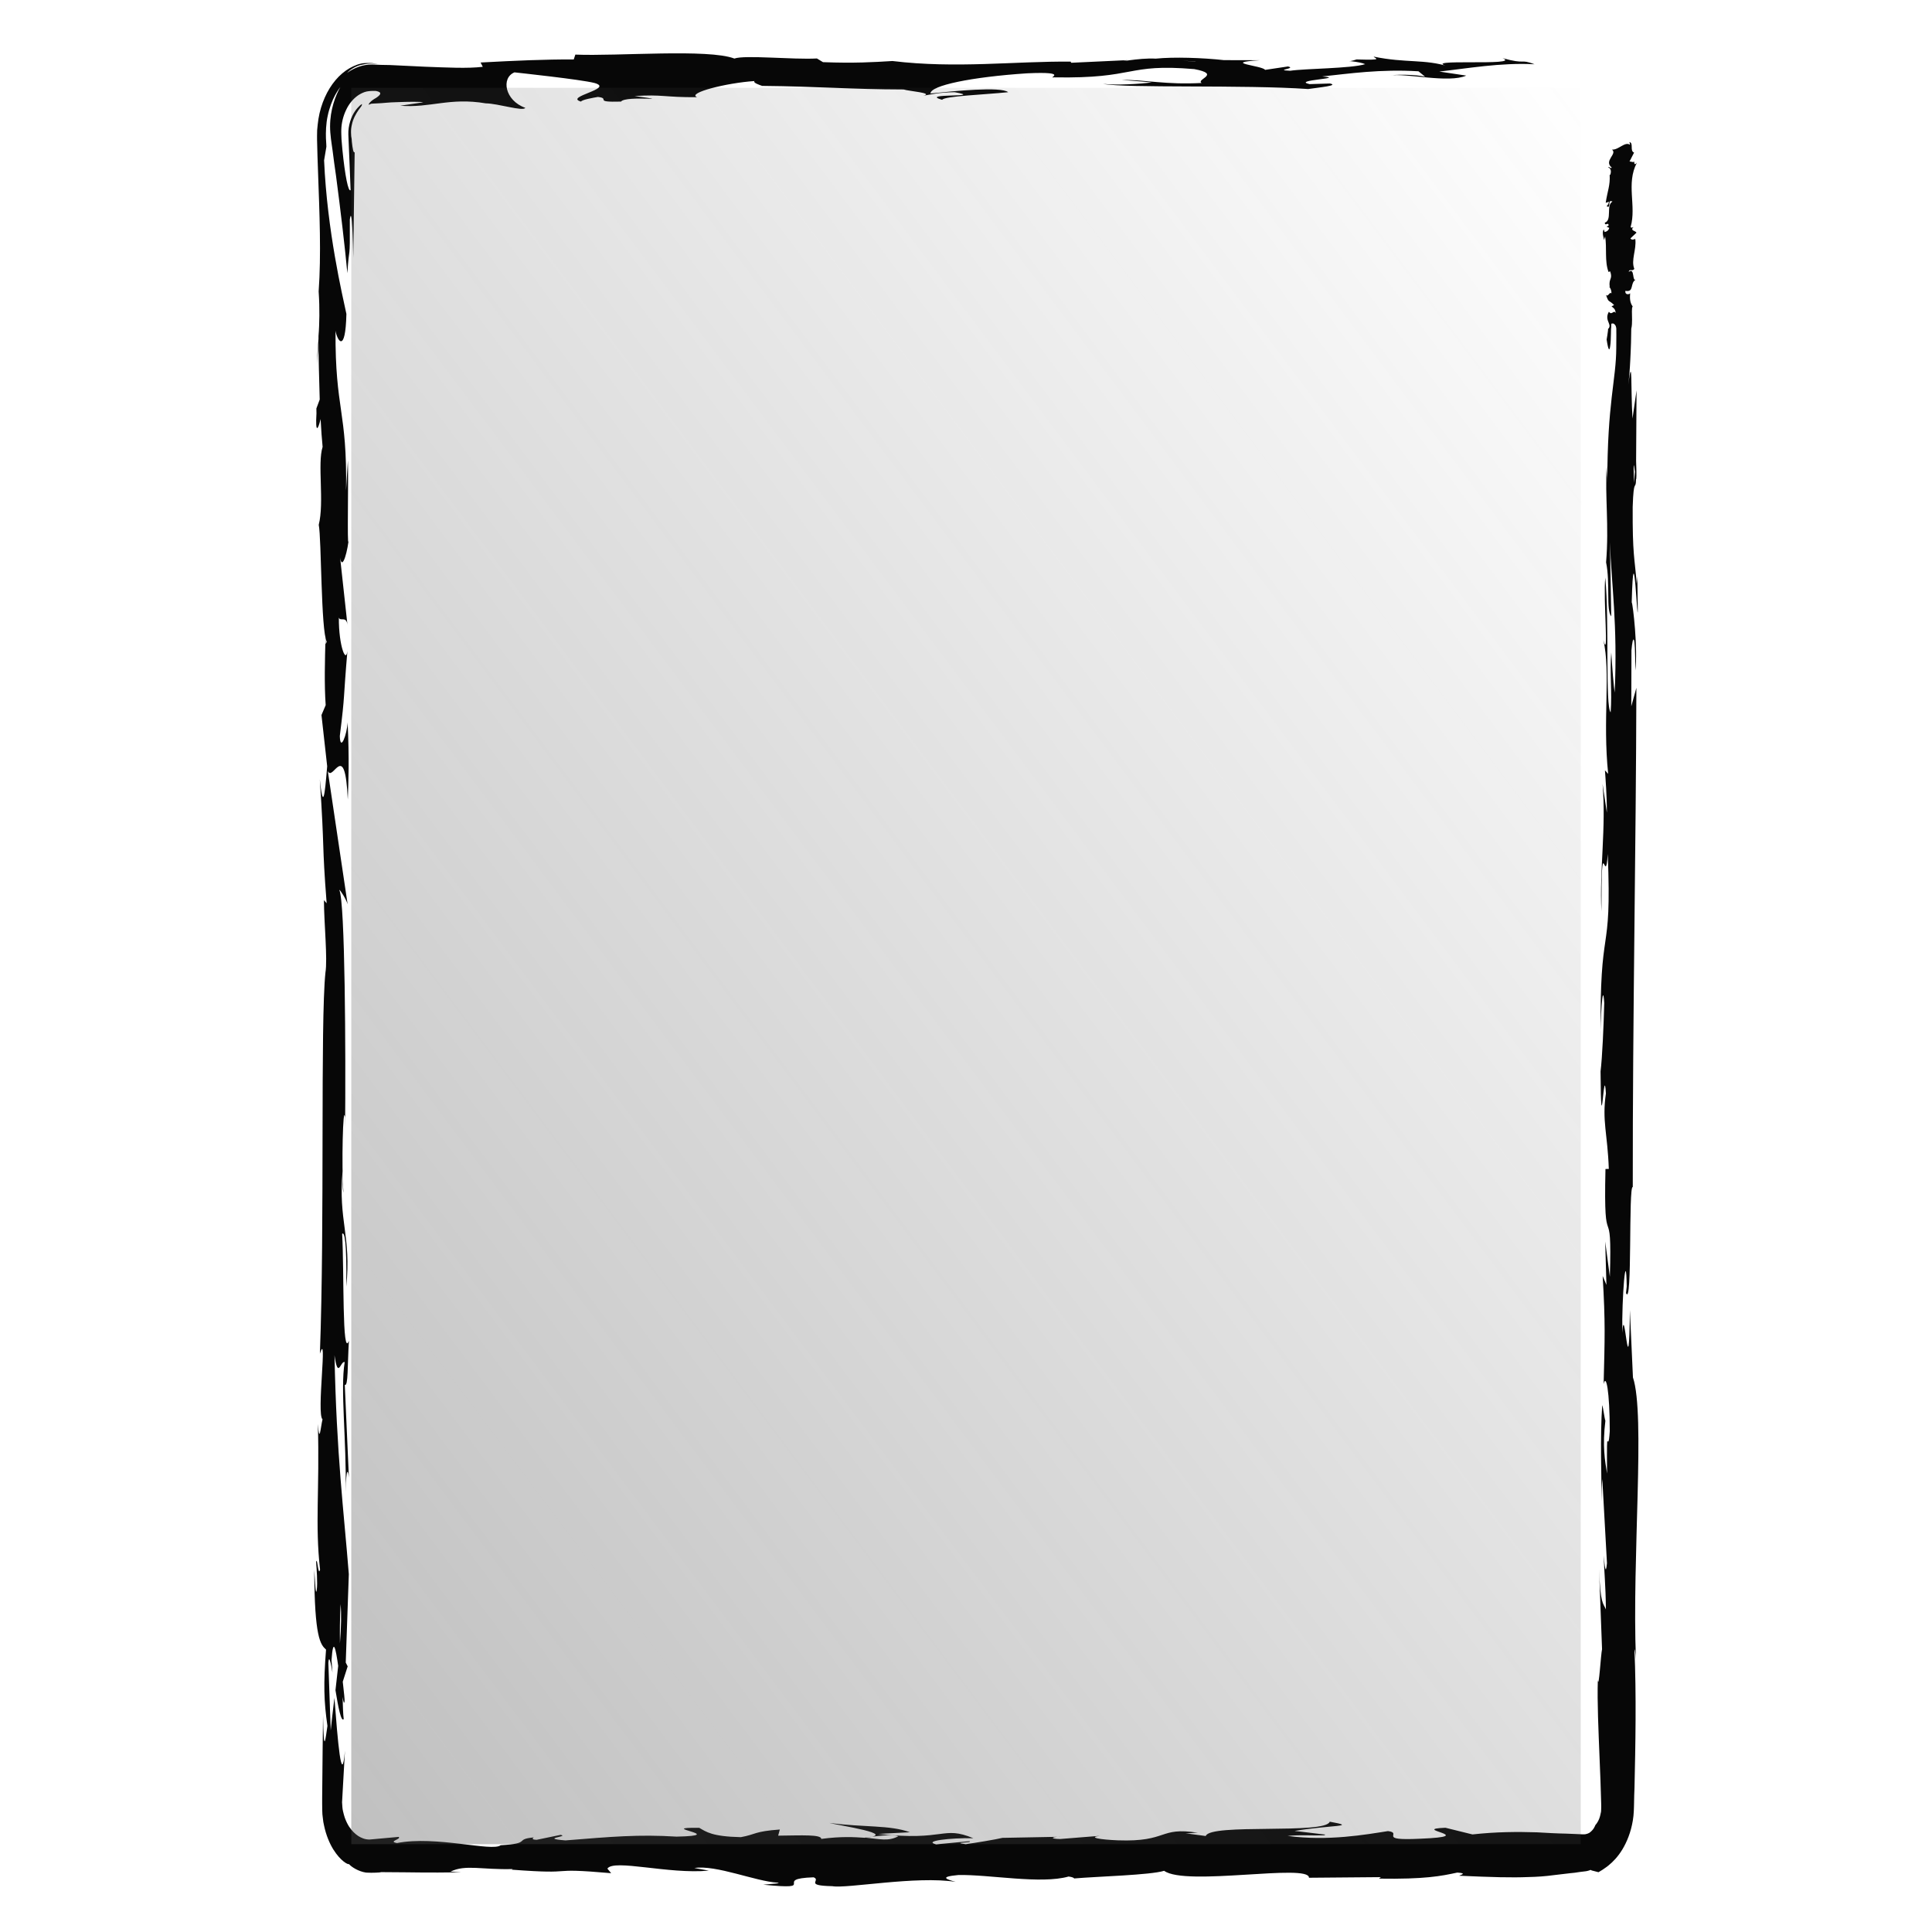 <svg xmlns="http://www.w3.org/2000/svg" xmlns:osb="http://www.openswatchbook.org/uri/2009/osb" xmlns:svg="http://www.w3.org/2000/svg" xmlns:xlink="http://www.w3.org/1999/xlink" id="svg4355" width="22" height="22" version="1.1"><defs id="defs4357"><linearGradient id="linearGradient8841"><stop style="stop-color:#4d4d4d;stop-opacity:1" id="stop8843" offset="0"/><stop id="stop8873" offset=".169" style="stop-color:#4d4d4d;stop-opacity:.498"/><stop style="stop-color:#4d4d4d;stop-opacity:0" id="stop8845" offset="1"/></linearGradient><linearGradient id="linearGradient6869" osb:paint="solid"><stop style="stop-color:#000;stop-opacity:1" id="stop6871" offset="0"/></linearGradient><linearGradient id="linearGradient8847" x1="538.571" x2="562.571" y1="770.934" y2="746.934" gradientTransform="matrix(1,0,0,1.333,-2.265624e-6,-251.978)" gradientUnits="userSpaceOnUse" spreadMethod="reflect" xlink:href="#linearGradient8841"/></defs><g id="layer1" transform="translate(-544.571,-742.934)"><path id="path1141" style="opacity:.972;fill:#000;fill-opacity:1;stroke:none;stroke-opacity:1" d="m 559.664,763.825 -0.351,-0.042 c 0.423,-0.07 0.73,-0.046 0.4,-0.105 -0.049,0.148 -1.363,0.015 -1.412,0.163 l -0.231,-0.031 c 0.066,0.001 0.077,-0.006 0.142,-0.006 -0.45,-0.071 -0.334,0.107 -0.913,0.086 -0.202,-0.008 -0.343,-0.033 -0.205,-0.051 l -0.45,0.036 c -0.131,-0.001 -0.099,-0.029 0.031,-0.026 l -0.686,0.013 0.007,-0.002 c -0.098,0.023 -0.32,0.059 -0.428,0.074 -0.174,-0.021 0.087,-0.015 0.043,-0.034 l -0.38,0.036 c -0.155,-0.038 0.16,-0.075 0.423,-0.07 -0.355,-0.147 -0.315,0.037 -1.081,-0.049 l 0.359,-0.019 c -0.231,-0.084 -0.511,-0.053 -0.917,-0.106 0.096,0.027 0.812,0.131 0.4,0.169 -0.116,-0.008 -0.269,-0.017 -0.492,0.013 -9.4e-4,-0.052 -0.219,-0.04 -0.491,-0.037 l 0.019,-0.07 c -0.294,0.021 -0.271,0.056 -0.444,0.087 -0.328,-0.007 -0.395,-0.061 -0.473,-0.106 -0.525,-0.008 0.362,0.087 -0.259,0.1 -0.436,-0.027 -0.743,0.001 -1.265,0.043 -0.305,-0.024 0.053,-0.043 -0.056,-0.063 l -0.271,0.056 c -0.066,-0.001 -0.045,-0.019 -0.034,-0.027 -0.228,0.021 -0.019,0.069 -0.377,0.089 -0.097,0.077 -0.736,-0.112 -1.18,-0.025 -0.109,-0.019 0.053,-0.043 0.019,-0.07 -0.146,0.013 -0.25,0.022 -0.332,0.03 -0.054,0 -0.095,-0.019 -0.13,-0.041 -0.035,-0.024 -0.068,-0.054 -0.103,-0.106 -0.017,-0.027 -0.034,-0.06 -0.049,-0.102 -0.007,-0.022 -0.014,-0.046 -0.02,-0.073 -0.007,-0.028 -0.008,-0.056 -0.011,-0.102 l 0.033,-0.587 c -0.038,0.431 -0.083,-0.12 -0.12,-0.602 -0.018,0.153 -0.034,0.284 -0.042,0.371 l -0.027,-0.77 c 0.007,-0.093 0.025,-0.015 0.047,0.111 -0.005,-0.053 -0.008,-0.102 -0.011,-0.141 0.019,-0.275 0.048,-0.132 0.076,0.065 -0.01,0.094 -0.021,0.187 -0.031,0.277 0.031,0.19 0.065,0.368 0.094,0.328 -0.007,-0.05 -0.01,-0.146 -0.013,-0.252 0.008,0.05 0.016,0.081 0.021,0.059 0.007,-0.026 -0.007,-0.107 -0.019,-0.232 l 0.056,-0.175 -0.022,-0.043 0.035,-1.007 c -0.057,-0.721 -0.14,-1.348 -0.163,-2.492 0.041,0.284 0.068,0.061 0.116,0.077 -0.052,0.312 0.022,0.886 0.011,1.479 0.007,-0.309 0.029,-0.241 0.037,-0.163 l -0.047,-1.057 c 0.04,0.024 0.03,-0.225 0.047,-0.501 -0.079,0.209 -0.053,-0.788 -0.077,-1.218 0.026,-0.027 0.054,0.077 0.047,0.601 0.059,-0.579 -0.093,-0.748 -0.042,-1.317 6.1e-4,0.128 -0.002,0.197 0.01,0.248 -0.024,-0.299 -0.005,-1.031 0.018,-0.859 l 5.2e-4,0.128 c 0.008,-0.851 5.9e-4,-2.59 -0.066,-2.717 0.008,-0.007 0.081,0.111 0.095,0.163 l -0.226,-1.518 c 0.058,0.134 0.195,-0.38 0.228,0.326 0.007,-0.203 0.018,-0.453 -0.002,-0.88 -0.007,0.138 -0.084,0.344 -0.089,0.156 0.064,-0.518 0.034,-0.36 0.089,-0.999 -0.011,0.207 -0.103,-0.023 -0.1,-0.35 0.014,0.051 0.089,-0.027 0.099,0.093 l -0.089,-0.815 c 0.016,0.203 0.075,0.036 0.1,-0.146 -0.017,0.085 9.6e-4,-0.704 -0.007,-0.922 l -0.021,0.345 c 0.014,-0.92 -0.125,-0.909 -0.12,-1.821 0.018,0.11 0.113,0.273 0.124,-0.191 -0.045,-0.213 -0.219,-0.942 -0.254,-1.749 l 0.026,-0.155 c 0,0 -9.6e-4,-0.039 -0.005,-0.097 -0.002,-0.064 -3.8e-4,-0.164 0.02,-0.255 0.019,-0.092 0.053,-0.178 0.085,-0.237 0.032,-0.058 0.059,-0.091 0.059,-0.091 -0.055,0.097 -0.117,0.258 -0.117,0.449 -2.8e-4,0.046 0.005,0.097 0.01,0.141 0.007,0.044 0.011,0.089 0.019,0.136 0.011,0.093 0.025,0.189 0.039,0.287 0.052,0.393 0.101,0.811 0.129,1.107 0.021,-0.344 0.031,-0.096 0.028,-0.611 0.025,-0.182 0.037,0.281 0.039,0.433 l 0.016,-1.2 c -0.014,0.013 -0.023,-0.037 -0.032,-0.12 -9.6e-4,-0.019 -0.002,-0.039 -0.007,-0.061 -9.6e-4,-0.013 -0.002,-0.028 -0.002,-0.042 -5.9e-4,-0.03 0.002,-0.062 0.01,-0.094 0.014,-0.065 0.047,-0.122 0.073,-0.16 0.027,-0.037 0.048,-0.059 0.039,-0.071 0,0 -0.008,0.007 -0.024,0.019 -0.014,0.015 -0.035,0.034 -0.055,0.065 -0.041,0.059 -0.077,0.16 -0.074,0.262 0.014,0.317 0.026,0.634 0.026,0.634 -0.026,0.027 -0.064,-0.162 -0.094,-0.463 -0.002,-0.038 -0.008,-0.077 -0.01,-0.118 -9.6e-4,-0.022 -0.002,-0.037 -0.002,-0.055 -9.6e-4,-0.017 -3.5e-4,-0.035 -1.9e-4,-0.053 0.002,-0.072 0.02,-0.15 0.053,-0.22 0.032,-0.071 0.082,-0.132 0.141,-0.172 0.03,-0.019 0.062,-0.035 0.095,-0.042 0.017,-0.002 0.034,-0.006 0.05,-0.006 0.016,-0.001 0.038,-7e-5 0.056,0 0.079,0.015 0.049,0.047 9.6e-4,0.079 -0.057,0.031 -0.088,0.067 -0.084,0.079 0.007,-0.006 0.016,-0.007 0.03,-0.013 0.005,-0.001 0.02,-0.001 0.032,-0.002 0.014,-0.001 0.027,-0.002 0.042,-0.002 0.059,-0.002 0.132,-0.012 0.204,-0.013 0.144,-0.006 0.284,-0.007 0.313,0.001 l -0.262,0.039 c 0.344,0.028 0.561,-0.097 0.974,-0.027 0.143,0.002 0.426,0.095 0.45,0.051 -0.233,-0.083 -0.278,-0.341 -0.123,-0.404 0.05,0.006 0.749,0.08 0.911,0.121 0.235,0.066 -0.352,0.156 -0.153,0.212 0.008,-0.021 0.138,-0.044 0.192,-0.053 0.15,0.017 -0.062,0.062 0.263,0.053 0.054,-0.074 0.662,0.006 0.154,-0.063 0.318,-0.021 0.338,0.015 0.712,0.013 -0.119,-0.048 0.335,-0.163 0.654,-0.184 -0.019,0.019 0.053,0.043 0.087,0.055 0.652,0.006 1.002,0.04 1.611,0.041 0.056,0.019 0.35,0.04 0.225,0.071 0.087,-0.013 0.168,-0.038 0.356,-0.04 0.363,0.064 -0.418,0.008 -0.142,0.087 0.024,-0.043 0.485,-0.059 0.752,-0.087 -0.082,-0.067 -0.617,-0.013 -0.885,0.015 -9.6e-4,-0.091 0.465,-0.188 1.1,-0.23 0.505,-0.023 0.219,0.059 0.307,0.046 0.949,0.017 0.809,-0.16 1.597,-0.094 0.313,0.059 0.014,0.116 0.084,0.158 -0.412,0.022 -0.632,-0.037 -0.911,-0.035 l 0.343,0.028 c -0.131,0.019 -0.406,0.034 -0.555,0.017 0.262,0.052 1.603,0.008 2.336,0.059 0.13,-0.019 0.355,-0.04 0.248,-0.063 l -0.232,0.007 c -0.213,-0.047 0.436,-0.065 0.143,-0.087 0.311,-0.033 0.659,-0.085 1.097,-0.059 l 0.082,0.067 c -0.008,-0.019 -0.286,-0.04 -0.409,-0.019 0.182,-0.03 0.671,0.091 0.871,0.001 l -0.307,-0.046 c 0.312,-0.034 0.698,-0.104 1.085,-0.083 -0.176,-0.066 -0.089,0.007 -0.365,-0.07 0.239,0.096 -0.992,-0.002 -0.608,0.097 -0.283,-0.089 -0.489,-0.038 -0.859,-0.114 0.011,0.022 0.131,0.042 -0.195,0.032 -0.015,0.006 -0.049,0.015 -0.071,0.019 -0.01,-7.4e-4 -0.014,-0.001 -0.022,-0.001 0.007,9.5e-4 0.011,0.001 0.018,0.001 -0.014,0.001 -0.015,0.002 0.007,8.6e-4 0.078,0.008 0.14,0.021 0.166,0.034 -0.162,0.05 -0.679,0.049 -0.854,0.075 -0.193,-0.008 0.081,-0.025 -0.025,-0.049 l -0.261,0.039 c -0.026,-0.049 -0.513,-0.081 -0.058,-0.11 l -0.41,-0.001 c -0.241,-0.027 -0.573,-0.038 -0.777,-0.017 -0.193,-0.012 -0.488,0.054 -0.32,0.017 l -0.642,0.03 -0.007,-0.013 c -0.634,-0.006 -1.305,0.081 -2.029,-0.007 -0.213,0.013 -0.434,0.027 -0.791,0.013 l -0.069,-0.042 c -0.274,0.015 -0.823,-0.042 -0.94,0.001 -0.296,-0.114 -1.329,-0.025 -1.811,-0.045 l -0.018,0.055 c -0.332,-0.001 -0.65,0.013 -1.061,0.035 l 0.025,0.049 c -0.177,0.021 -0.406,0.008 -0.659,-0.001 -0.127,-0.006 -0.26,-0.013 -0.397,-0.019 -0.068,-0.001 -0.138,-0.002 -0.207,-0.006 -0.097,-9e-4 -0.196,0.033 -0.283,0.096 0.021,-0.024 0.077,-0.069 0.152,-0.09 0.037,-0.008 0.077,-0.017 0.117,-0.017 l 0.015,-7e-5 0.01,7.5e-4 c 0.007,5.4e-4 0.014,0.001 0.021,0.001 0.014,0.001 0.027,0.001 0.039,0.002 l -0.063,-0.008 -0.007,-0.001 -0.01,-4.4e-4 -0.022,-5.4e-4 c -0.015,-1.2e-4 -0.03,-5.6e-4 -0.045,0.001 -0.061,0.002 -0.122,0.027 -0.179,0.059 -0.115,0.066 -0.215,0.184 -0.281,0.333 -0.033,0.074 -0.058,0.156 -0.072,0.242 -0.007,0.043 -0.011,0.087 -0.015,0.13 -9.6e-4,0.043 -0.002,0.092 -9.6e-4,0.116 0.002,0.12 0.007,0.24 0.011,0.359 0.017,0.477 0.037,0.942 0.007,1.361 0.014,0.209 0.008,0.36 -3.8e-4,0.506 -10e-5,-0.019 -6e-4,-0.037 -9.6e-4,-0.052 -7e-5,0.021 -2.4e-4,0.053 -4.7e-4,0.086 -0.007,0.093 -0.014,0.187 -0.019,0.29 0.008,-0.087 0.016,-0.171 0.019,-0.244 5.9e-4,0.161 0.007,0.405 0.014,0.645 l -0.038,0.102 c 3.8e-4,0.019 6e-4,0.035 9.5e-4,0.056 -0.014,0.235 0.018,0.189 0.047,0.064 0.007,0.121 0.014,0.231 0.023,0.317 -0.061,0.191 0.021,0.628 -0.044,0.888 0.032,0.161 0.024,1.203 0.091,1.331 -0.008,0.007 -0.014,0.079 -0.014,-0.051 -0.007,0.267 -0.015,0.534 0.002,0.773 l -0.048,0.113 0.065,0.583 c -0.029,0.354 -0.047,0.501 -0.084,0.149 0.057,0.849 0.022,0.689 0.078,1.411 l -0.031,-0.035 c 9.6e-4,0.258 0.043,0.67 0.017,0.826 -0.059,0.577 -0.007,2.856 -0.063,4.338 0.092,-0.287 -0.041,0.689 0.03,0.748 -0.022,0.087 -0.034,0.293 -0.053,0.053 0.021,0.756 -0.034,1.136 0.025,1.658 -0.022,0.087 -0.032,-0.162 -0.045,-0.085 0.005,0.061 0.019,0.24 0.007,0.319 -0.014,0.077 -0.018,-0.111 -0.028,-0.23 0.002,0.772 0.071,0.85 0.134,0.907 -0.03,0.391 -0.025,0.587 0.016,0.869 -0.021,0.136 -0.042,0.364 -0.05,-0.116 -9.5e-4,0.135 -0.008,0.547 -0.01,0.929 0,0.024 -4e-5,0.048 -9e-5,0.071 0,0.023 -2.6e-4,0.045 9.6e-4,0.078 5.4e-4,0.03 0.002,0.06 0.007,0.089 0.002,0.03 0.008,0.058 0.014,0.085 0.023,0.11 0.063,0.202 0.104,0.269 0.085,0.136 0.17,0.177 0.179,0.168 0.029,0.034 0.11,0.085 0.194,0.097 0.021,0.002 0.042,0.001 0.062,0.002 0.019,0 0.032,-0.001 0.047,-0.001 0.028,-0.001 0.051,-0.002 0.064,-0.006 0.44,0.002 0.478,0.008 0.91,0.002 l -0.12,-0.008 c 0.171,-0.084 0.359,-0.019 0.707,-0.029 l -0.01,0.007 c 0.798,0.06 0.345,-0.029 1.132,0.04 l -0.043,-0.052 c 0.073,-0.112 0.698,0.066 1.155,0.023 l -0.165,-0.03 c 0.25,-0.038 0.698,0.153 0.948,0.167 0.055,0.008 -0.086,0.015 -0.163,0.023 0.656,0.066 0.085,-0.068 0.574,-0.084 0.09,0.037 -0.116,0.094 0.213,0.101 0.164,0.03 0.955,-0.12 1.404,-0.049 -0.099,-0.028 -0.197,-0.057 0.03,-0.078 0.348,-0.008 0.941,0.107 1.256,0.017 0.044,0.006 0.061,0.015 0.063,0.022 0.266,-0.023 0.865,-0.038 1.025,-0.087 0.246,0.18 1.655,-0.087 1.649,0.079 l 0.819,-0.007 -0.022,0.017 c 0.523,0.008 0.708,-0.029 0.892,-0.069 0.121,0.008 0.032,0.027 0.022,0.036 0.382,0.017 0.593,0.023 0.787,0.015 0.097,-0.002 0.191,-0.008 0.3,-0.023 0.054,-0.006 0.113,-0.013 0.178,-0.021 0.032,-0.002 0.066,-0.007 0.103,-0.013 0.019,-0.001 0.037,-0.006 0.057,-0.007 0.023,-0.002 0.047,-0.007 0.07,-0.017 0,0 0.007,0.001 0.014,0.006 0.007,0.001 0.019,0.006 0.031,0.008 0.022,0.006 0.046,0.012 0.046,0.012 0.014,-0.007 0.029,-0.019 0.049,-0.03 0.019,-0.015 0.042,-0.027 0.066,-0.048 0.048,-0.039 0.105,-0.096 0.156,-0.18 0.051,-0.084 0.098,-0.196 0.12,-0.331 0.005,-0.034 0.01,-0.069 0.011,-0.105 9.6e-4,-0.017 9.6e-4,-0.035 0.002,-0.052 3.8e-4,-0.015 5.9e-4,-0.028 9.5e-4,-0.042 9.6e-4,-0.057 0.002,-0.115 0.005,-0.175 0.011,-0.48 0.022,-1.059 -6.1e-4,-1.576 0.005,0.008 0.011,0.032 0.017,0.114 -0.046,-1.162 0.109,-2.783 -0.034,-3.209 l -0.035,-0.767 c -0.01,0.992 -0.062,-0.148 -0.086,0.26 -0.008,-0.39 0.043,-1.009 0.05,-0.529 l -0.008,0.075 c 0.074,0.176 0.026,-1.233 0.077,-1.207 -0.002,-1.953 0.037,-3.856 0.041,-5.685 l -0.058,0.211 0.002,-0.638 c 0.014,-0.168 0.045,-0.225 0.043,0.23 0.033,-0.239 -0.027,-0.763 -0.04,-0.776 0.023,-0.891 0.067,0.348 0.069,0.075 l -0.005,-0.371 -0.007,0.084 c -0.024,-0.301 -0.049,-0.328 -0.046,-0.875 0.011,-0.346 0.036,-0.178 0.038,-0.314 0.005,8.6e-4 0.007,-0.045 9.6e-4,-0.209 l 0.005,-0.804 -0.046,0.321 c -0.022,-0.356 0.002,-0.756 -0.049,-0.385 0.01,-0.068 0.018,-0.166 0.024,-0.286 0.002,-0.06 0.007,-0.125 0.008,-0.195 9.5e-4,-0.035 0.002,-0.071 0.002,-0.108 5.3e-4,-0.017 9.6e-4,-0.034 9.6e-4,-0.051 l 9.4e-4,-0.002 c 0.007,-0.03 0.008,-0.064 0.008,-0.099 2.8e-4,-0.068 -0.007,-0.134 0.007,-0.15 -0.033,-0.047 -0.033,-0.094 -0.029,-0.151 -0.008,0.015 -0.061,0.023 -0.054,-0.027 0.106,0.019 0.046,-0.091 0.122,-0.131 -0.05,0.036 -0.011,-0.141 -0.084,-0.085 0.008,-0.041 0.04,-0.001 0.064,-0.034 -0.041,-0.099 0.026,-0.218 0.011,-0.34 -0.014,-0.001 -0.035,0.019 -0.056,-0.007 l 0.069,-0.065 c -0.007,-0.024 -0.08,-0.022 -0.032,-0.066 -0.011,0.006 -0.029,0.015 -0.034,-6.6e-4 0.068,-0.239 -0.055,-0.489 0.071,-0.731 -0.027,0.033 -0.03,0.012 -0.031,-0.015 -0.007,0.017 -0.034,-3.6e-4 -0.053,0.002 l 0.052,-0.102 c -0.052,-0.019 -0.002,-0.109 -0.053,-0.12 l 0.008,0.032 c -0.059,-0.043 -0.131,0.06 -0.207,0.054 0.067,0.048 -0.099,0.127 -0.002,0.205 -0.016,0.017 -0.025,-0.015 -0.042,-0.006 0.032,0.019 0.039,0.044 0.025,0.089 l -0.007,-0.002 c 0.007,0.125 -0.024,0.179 -0.045,0.32 l 0.037,-0.012 c -0.005,0.03 -0.017,0.037 -0.026,0.051 0.057,0.034 0.002,-0.085 0.066,-0.053 -0.076,0.04 -9.6e-4,0.213 -0.087,0.24 -4.7e-4,0.047 0.043,-0.015 0.043,0.033 l -0.023,0.013 0.03,0.013 c -0.005,0.03 -0.034,0.046 -0.054,0.047 0.002,-0.007 -0.007,-0.021 -0.008,-0.029 -0.028,0.04 0.008,0.112 4.5e-4,0.125 l 0.015,-0.045 c 0.022,0.127 -0.008,0.282 0.039,0.405 l 0.018,-0.008 c 0.033,0.094 -0.019,0.075 -0.005,0.178 l -0.005,-0.002 c 0.018,0.021 0.026,0.048 0.025,0.076 -0.021,-0.026 -0.04,0.049 -0.063,0.015 0.035,0.101 0.028,0.051 0.093,0.117 l -0.029,0.015 c 0.026,0.023 0.04,0.025 0.048,0.076 -0.025,-0.042 -0.044,0.033 -0.078,-0.015 -0.032,0.054 -0.016,0.094 -0.002,0.127 0.007,0.017 0.011,0.031 0.008,0.044 -9.5e-4,0.006 -0.005,0.013 -0.008,0.019 -9.6e-4,0.001 -0.002,0.001 -0.005,0.002 l -0.002,0.001 -0.002,0.025 c -0.005,0.034 -0.008,0.066 -0.015,0.099 0.02,0.131 0.033,0.135 0.041,0.071 0.005,-0.032 0.007,-0.08 0.008,-0.138 5e-4,-0.015 9.5e-4,-0.03 9.5e-4,-0.045 l 3.6e-4,-0.013 2.9e-4,-0.001 5.8e-4,-0.001 c 6.1e-4,-0.001 9.5e-4,-0.006 9.5e-4,-0.012 0.002,-0.026 -9.5e-4,-0.055 0.007,-0.041 0.013,-0.008 0.028,-0.001 0.039,0.017 0.007,0.007 0.008,0.019 0.011,0.03 5.9e-4,0.001 9.6e-4,0.006 9.6e-4,0.007 2.6e-4,0.025 4.8e-4,0.05 5.9e-4,0.074 2e-4,0.052 -1.6e-4,0.102 -9.6e-4,0.147 -9.5e-4,0.365 -0.103,0.62 -0.102,1.537 3.2e-4,-0.091 -0.007,-0.097 -0.007,-0.189 -0.021,0.343 0.028,0.673 -0.007,1.094 0.049,0.236 -0.002,0.547 0.059,0.615 l -0.015,-0.842 c 0.016,0.477 0.089,0.924 0.054,1.71 -0.011,-0.061 -0.029,-0.295 -0.039,-0.456 -0.019,0.23 0.011,0.443 -0.007,0.681 -0.063,-0.068 -0.014,-1.023 -0.061,-1.534 -0.026,0.247 0.045,0.967 -0.022,0.71 0.086,0.369 -0.01,0.904 0.055,1.525 l -0.037,-0.041 c 0.007,0.098 0.023,0.302 0.022,0.483 l -0.049,-0.328 c 0.042,0.503 -0.036,0.97 -0.013,1.452 -9.6e-4,-1.01 0.045,-0.227 0.072,-0.654 0.05,1.246 -0.098,0.716 -0.08,2.111 -0.007,-0.189 0.022,-0.709 0.04,-0.414 -0.007,0.266 -0.022,0.616 -0.042,0.779 0.007,0.924 0.038,-0.142 0.061,0.251 -0.046,0.315 0.019,0.454 0.033,0.859 l -0.038,0.001 c -0.025,1.053 0.079,0.279 0.05,1.227 l -0.053,-0.401 0.014,0.494 -0.043,-0.102 c 0.032,0.538 0.024,0.705 0.011,1.232 0.027,-0.123 0.069,0.069 0.07,0.535 -0.022,0.318 -0.036,-0.178 -0.031,0.483 -0.024,-0.149 -0.054,-0.313 -0.019,-0.601 -0.011,-0.03 -0.024,-0.147 -0.036,-0.178 -0.026,0.343 -0.007,0.861 -0.007,1.1 9.5e-4,-0.092 0.002,-0.202 0.008,-0.259 l 0.053,0.958 c -0.014,0.151 -0.026,0.031 -0.037,-0.087 0.005,0.194 0.022,0.328 0.025,0.614 -0.031,-0.074 -0.063,-0.057 -0.078,-0.46 l 0.034,0.913 c -0.014,0.061 -0.037,0.469 -0.048,0.35 -0.008,0.253 0.007,0.564 0.02,0.895 0.007,0.166 0.014,0.336 0.018,0.508 l 6.2e-4,0.032 c 3.4e-4,0.013 -2.3e-4,0.013 -1.8e-4,0.019 1.8e-4,0.008 2.1e-4,0.022 -9.6e-4,0.033 -4.8e-4,0.008 -9.5e-4,0.021 -0.005,0.032 -9.6e-4,0.008 -0.005,0.021 -0.007,0.031 -0.01,0.04 -0.03,0.077 -0.054,0.104 -0.007,0.017 -0.02,0.053 -0.069,0.088 -0.014,0.007 -0.029,0.013 -0.044,0.015 -0.007,6.8e-4 -0.015,0.002 -0.022,0.001 l -0.01,8e-5 -0.007,0 -0.01,-6.1e-4 c -0.056,-0.001 -0.112,-0.006 -0.167,-0.007 -0.111,-0.002 -0.222,-0.008 -0.335,-0.015 -0.227,-0.007 -0.464,-0.006 -0.735,0.024 l -0.308,-0.076 c -0.425,0.017 0.417,0.097 -0.291,0.125 -0.501,0.024 -0.187,-0.065 -0.363,-0.087 -0.249,0.039 -0.682,0.117 -1.143,0.055 0.153,-0.015 0.272,-0.002 0.415,-0.007 z m -5.242,0.034 c 0.102,-0.012 0.304,-0.045 0.378,-0.015 -0.116,0.06 -0.205,0.032 -0.378,0.015 z m -5.973,-2.658 c 0.011,0.104 0.007,0.265 -0.007,0.447 -0.002,-0.132 -9.4e-4,-0.281 0.007,-0.447 z m 9.739,-17.565 c -0.005,8.2e-4 -0.007,0.001 -0.01,0.001 -0.227,-0.021 -0.146,-0.013 0.01,-0.001 z m 0.471,0.023 c 0.047,-0.007 0.044,-0.015 0.024,-0.022 -0.033,0.013 -0.139,0.015 -0.259,0.008 0.034,0.015 0.094,0.023 0.235,0.012 z m 4.529,4.647 -0.01,0.126 c -0.01,-0.285 -9.5e-4,-0.205 0.01,-0.126 z"/><rect style="opacity:.972;fill:url(#linearGradient8847);fill-opacity:1;fill-rule:nonzero;stroke:none" id="rect8827" width="14" height="20" x="548.571" y="743.934"/></g></svg>